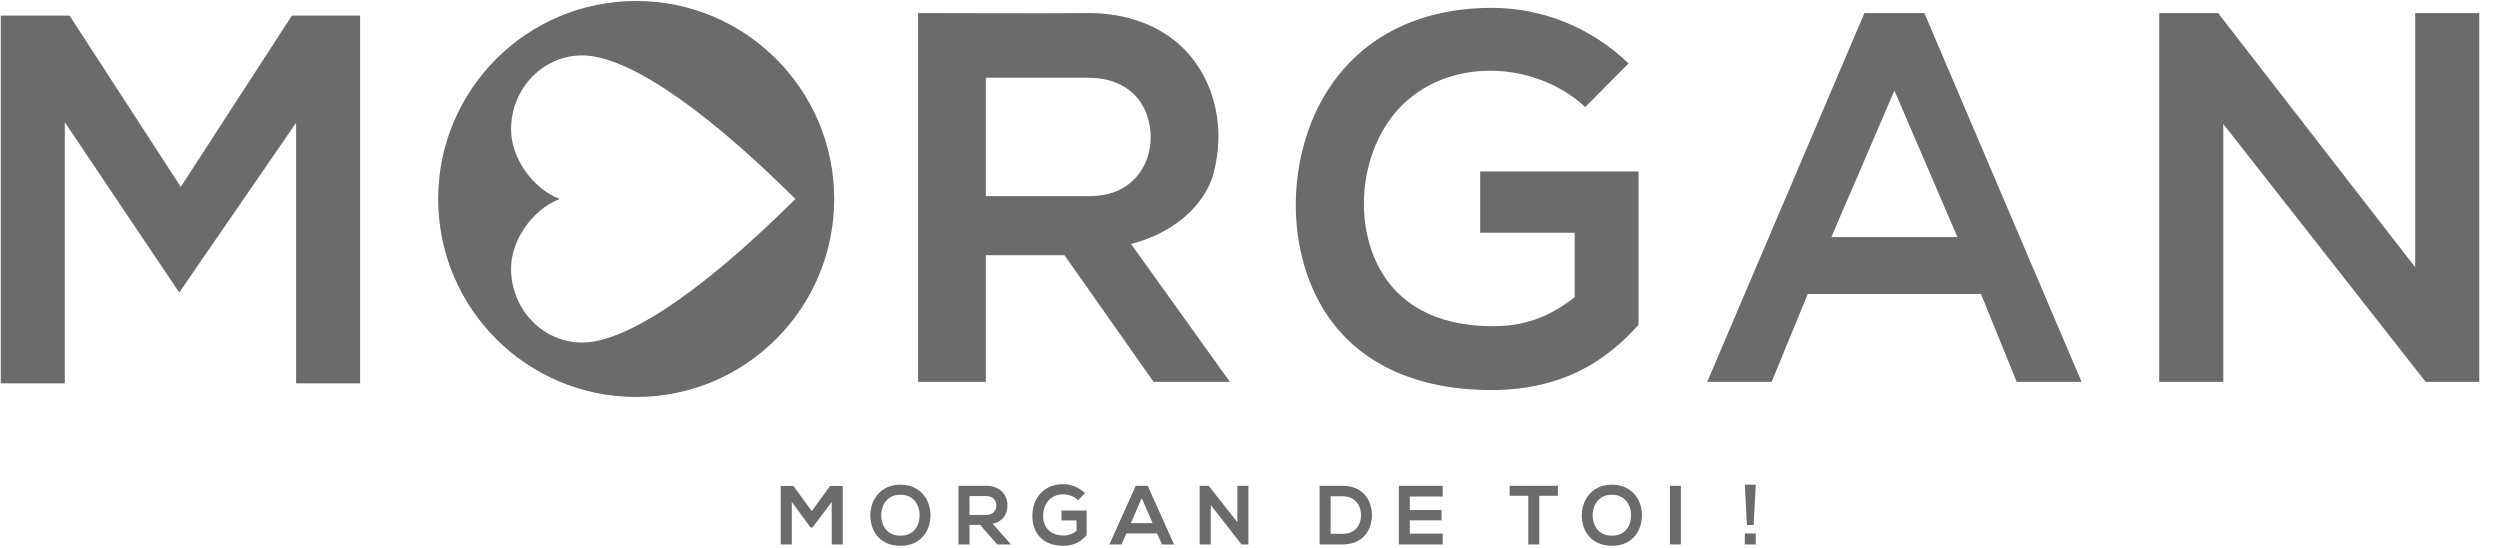 <?xml version="1.0" encoding="UTF-8"?>
<svg width="105px" height="23px" viewBox="0 0 105 23" version="1.1" xmlns="http://www.w3.org/2000/svg" xmlns:xlink="http://www.w3.org/1999/xlink">
    <!-- Generator: Sketch 42 (36781) - http://www.bohemiancoding.com/sketch -->
    <title>Group 12</title>
    <desc>Created with Sketch.</desc>
    <defs></defs>
    <g id="one-pager" stroke="none" stroke-width="1" fill="none" fill-rule="evenodd">
        <g id="Landing_page" transform="translate(-681, -4293)" fill="#6B6B6B">
            <g id="Happy_Customers" transform="translate(161, 4141)">
                <g id="Group-12" transform="translate(520, 152)">
                    <path d="M34.932,22.867 L35.396,22.867 L35.396,20.41 L34.865,20.41 L34.095,21.466 L33.325,20.41 L32.791,20.41 L32.791,22.867 L33.255,22.867 L33.255,21.08 L34.039,22.151 L34.13,22.151 L34.932,21.083 L34.932,22.867 L34.932,22.867 Z M7.528,12.285 L12.436,5.158 L12.436,16.101 L15.125,16.101 L15.125,0.655 L12.258,0.655 L7.593,7.85 L2.921,0.655 L0.033,0.655 L0.033,16.101 L2.722,16.101 L2.722,5.136 L7.528,12.285 L7.528,12.285 Z M101.438,11.224 L93.158,0.548 L90.687,0.548 L90.687,16.038 L93.378,16.038 L93.378,5.207 L101.878,16.038 L104.129,16.038 L104.129,0.548 L101.438,0.548 L101.438,11.224 L101.438,11.224 Z M84.701,16.038 L87.426,16.038 L80.823,0.548 L78.306,0.548 L71.703,16.038 L74.408,16.038 L75.927,12.348 L83.202,12.348 L84.701,16.038 L84.701,16.038 Z M82.212,9.957 L76.917,9.957 L79.565,3.804 L82.212,9.957 L82.212,9.957 Z M68.399,2.664 C66.838,1.161 64.786,0.326 62.633,0.33 C59.769,0.335 57.252,1.433 55.74,3.831 C54.064,6.488 53.943,10.388 55.636,13.072 C57.141,15.457 59.799,16.385 62.633,16.384 C64.281,16.383 65.829,15.996 67.142,15.115 C67.752,14.705 68.313,14.214 68.82,13.636 L68.82,7.201 L62.167,7.201 L62.167,9.775 L66.137,9.775 L66.137,12.48 C65.041,13.34 63.993,13.711 62.633,13.701 C60.752,13.688 59.032,13.073 58.057,11.476 C56.801,9.421 57.116,6.369 58.711,4.605 C60.741,2.363 64.466,2.526 66.58,4.496 L68.399,2.664 L68.399,2.664 Z M47.504,10.249 C49.48,9.734 50.654,8.476 50.975,7.262 C51.45,5.467 51.085,3.475 49.786,2.117 C48.77,1.055 47.292,0.55 45.738,0.548 C44.541,0.559 43.345,0.559 42.149,0.555 C40.952,0.552 39.756,0.548 38.56,0.548 L38.56,16.038 L41.405,16.038 L41.405,10.719 L44.708,10.719 L48.45,16.038 L51.656,16.038 L47.504,10.249 L47.504,10.249 Z M45.738,3.266 C46.871,3.275 47.805,3.78 48.173,4.839 C48.585,6.023 48.188,7.475 46.905,8.024 C46.578,8.164 46.19,8.234 45.738,8.238 L41.405,8.238 L41.405,3.266 L45.738,3.266 L45.738,3.266 Z M73.371,22.051 L73.653,22.051 L73.742,20.357 L73.282,20.357 L73.371,22.051 L73.371,22.051 Z M73.282,22.867 L73.742,22.867 L73.742,22.406 L73.282,22.406 L73.282,22.867 Z M37.819,20.357 C37.649,20.358 37.496,20.382 37.361,20.43 C37.225,20.478 37.107,20.543 37.006,20.627 C36.905,20.712 36.821,20.808 36.754,20.918 C36.687,21.028 36.636,21.146 36.603,21.271 C36.57,21.396 36.553,21.524 36.553,21.654 C36.553,21.784 36.57,21.911 36.602,22.034 C36.634,22.158 36.684,22.273 36.75,22.38 C36.816,22.487 36.899,22.582 37,22.663 C37.101,22.744 37.219,22.808 37.355,22.853 C37.491,22.899 37.646,22.923 37.819,22.923 C37.992,22.922 38.146,22.899 38.281,22.852 C38.417,22.805 38.535,22.741 38.634,22.658 C38.735,22.576 38.817,22.481 38.883,22.374 C38.948,22.266 38.997,22.15 39.03,22.027 C39.063,21.904 39.08,21.779 39.081,21.651 C39.082,21.521 39.067,21.394 39.033,21.269 C39,21.145 38.951,21.027 38.884,20.917 C38.816,20.808 38.732,20.711 38.631,20.627 C38.53,20.543 38.412,20.477 38.276,20.43 C38.14,20.382 37.988,20.358 37.819,20.357 L37.819,20.357 Z M37.819,20.779 C37.935,20.779 38.037,20.796 38.126,20.83 C38.215,20.864 38.291,20.91 38.355,20.969 C38.419,21.027 38.47,21.094 38.511,21.169 C38.551,21.244 38.58,21.324 38.598,21.407 C38.617,21.491 38.626,21.574 38.624,21.658 C38.623,21.739 38.613,21.82 38.593,21.9 C38.574,21.98 38.544,22.057 38.504,22.128 C38.465,22.2 38.413,22.263 38.351,22.319 C38.288,22.374 38.212,22.418 38.125,22.449 C38.037,22.481 37.935,22.497 37.819,22.498 C37.703,22.497 37.601,22.481 37.513,22.45 C37.425,22.418 37.349,22.375 37.287,22.32 C37.224,22.265 37.172,22.201 37.132,22.13 C37.092,22.059 37.062,21.983 37.042,21.903 C37.023,21.824 37.012,21.743 37.01,21.661 C37.008,21.577 37.016,21.494 37.035,21.41 C37.053,21.327 37.082,21.247 37.123,21.171 C37.164,21.096 37.217,21.029 37.28,20.97 C37.345,20.911 37.422,20.864 37.511,20.83 C37.6,20.797 37.703,20.779 37.819,20.779 L37.819,20.779 Z M42.435,22.835 L41.69,21.995 C41.807,21.971 41.905,21.933 41.985,21.882 C42.064,21.83 42.128,21.77 42.176,21.699 C42.225,21.629 42.26,21.553 42.281,21.471 C42.302,21.389 42.313,21.306 42.312,21.22 C42.312,21.112 42.294,21.01 42.255,20.912 C42.217,20.815 42.162,20.729 42.087,20.652 C42.012,20.576 41.92,20.516 41.81,20.472 C41.7,20.427 41.572,20.404 41.426,20.403 C41.231,20.404 41.036,20.404 40.841,20.404 C40.646,20.403 40.451,20.403 40.256,20.403 L40.256,22.867 L40.72,22.867 L40.72,22.044 L41.166,22.044 L41.884,22.867 L42.435,22.867 L42.435,22.835 L42.435,22.835 Z M41.426,20.835 C41.499,20.836 41.562,20.847 41.616,20.869 C41.668,20.891 41.713,20.921 41.747,20.959 C41.782,20.996 41.807,21.038 41.824,21.085 C41.84,21.132 41.848,21.181 41.848,21.231 C41.848,21.28 41.84,21.329 41.824,21.376 C41.808,21.423 41.782,21.465 41.748,21.502 C41.714,21.54 41.67,21.57 41.617,21.592 C41.564,21.614 41.5,21.625 41.426,21.626 L40.72,21.626 L40.72,20.835 L41.426,20.835 L41.426,20.835 Z M45.572,20.712 C45.487,20.629 45.395,20.559 45.296,20.503 C45.197,20.448 45.094,20.406 44.986,20.378 C44.878,20.35 44.769,20.336 44.658,20.336 C44.485,20.336 44.328,20.361 44.19,20.408 C44.051,20.456 43.929,20.521 43.825,20.605 C43.721,20.69 43.635,20.788 43.565,20.9 C43.496,21.012 43.444,21.133 43.41,21.264 C43.375,21.394 43.358,21.529 43.358,21.668 C43.358,21.798 43.373,21.925 43.404,22.047 C43.435,22.17 43.484,22.283 43.549,22.389 C43.615,22.495 43.698,22.588 43.801,22.668 C43.904,22.747 44.026,22.81 44.168,22.855 C44.31,22.9 44.474,22.923 44.658,22.923 C44.802,22.923 44.933,22.905 45.051,22.87 C45.169,22.835 45.276,22.784 45.373,22.719 C45.47,22.652 45.559,22.573 45.639,22.48 L45.639,21.443 L44.584,21.443 L44.584,21.858 L45.214,21.858 L45.214,22.294 C45.15,22.345 45.087,22.385 45.027,22.413 C44.966,22.443 44.905,22.463 44.845,22.474 C44.785,22.485 44.723,22.491 44.658,22.491 C44.536,22.49 44.428,22.474 44.335,22.444 C44.242,22.413 44.162,22.371 44.096,22.318 C44.03,22.264 43.975,22.202 43.933,22.132 C43.891,22.063 43.86,21.988 43.84,21.909 C43.82,21.83 43.811,21.75 43.811,21.668 C43.811,21.541 43.831,21.422 43.869,21.313 C43.908,21.204 43.963,21.108 44.036,21.025 C44.11,20.942 44.199,20.878 44.303,20.832 C44.408,20.785 44.526,20.762 44.658,20.761 C44.73,20.761 44.804,20.771 44.879,20.79 C44.954,20.809 45.026,20.837 45.096,20.873 C45.166,20.91 45.228,20.955 45.284,21.007 L45.572,20.712 L45.572,20.712 Z M48.804,22.867 L49.31,22.867 L48.206,20.403 L47.7,20.403 L46.596,22.867 L47.099,22.867 L47.31,22.403 L48.596,22.403 L48.804,22.867 L48.804,22.867 Z M48.41,21.971 L47.496,21.971 L47.953,20.921 L48.41,21.971 L48.41,21.971 Z M51.969,21.931 L50.763,20.403 L50.387,20.403 L50.387,22.867 L50.851,22.867 L50.851,21.205 L52.144,22.867 L52.433,22.867 L52.433,20.403 L51.969,20.403 L51.969,21.931 L51.969,21.931 Z M56.392,20.403 L56.074,20.403 L55.743,20.403 L55.425,20.403 L55.425,22.867 L55.743,22.867 L56.074,22.867 L56.392,22.867 C56.564,22.866 56.717,22.842 56.852,22.797 C56.986,22.75 57.102,22.687 57.2,22.606 C57.298,22.524 57.379,22.43 57.442,22.324 C57.505,22.218 57.551,22.105 57.581,21.983 C57.611,21.863 57.625,21.739 57.622,21.614 C57.621,21.491 57.604,21.371 57.571,21.253 C57.539,21.136 57.492,21.027 57.428,20.924 C57.364,20.822 57.284,20.732 57.187,20.654 C57.09,20.576 56.975,20.514 56.843,20.47 C56.711,20.426 56.561,20.403 56.392,20.403 L56.392,20.403 Z M55.886,20.842 L56.392,20.842 C56.499,20.843 56.594,20.857 56.676,20.885 C56.759,20.913 56.831,20.952 56.89,21.002 C56.951,21.051 57.001,21.109 57.04,21.174 C57.08,21.239 57.109,21.308 57.129,21.383 C57.149,21.457 57.16,21.533 57.162,21.61 C57.164,21.691 57.157,21.771 57.14,21.849 C57.123,21.927 57.095,22.001 57.056,22.069 C57.018,22.138 56.968,22.198 56.908,22.251 C56.847,22.303 56.773,22.345 56.688,22.375 C56.602,22.405 56.504,22.42 56.392,22.421 L55.886,22.421 L55.886,20.842 L55.886,20.842 Z M60.594,22.41 L59.212,22.41 L59.212,21.855 L60.545,21.855 L60.545,21.422 L59.212,21.422 L59.212,20.853 L60.594,20.853 L60.594,20.403 L58.752,20.403 L58.752,21.635 L58.752,22.867 L60.594,22.867 L60.594,22.41 L60.594,22.41 Z M64.188,22.867 L64.651,22.867 L64.651,20.825 L65.432,20.825 L65.432,20.403 L64.915,20.403 L64.418,20.403 L63.923,20.403 L63.407,20.403 L63.407,20.825 L64.188,20.825 L64.188,22.867 L64.188,22.867 Z M67.7,20.357 C67.531,20.358 67.378,20.382 67.242,20.43 C67.107,20.478 66.989,20.543 66.887,20.627 C66.786,20.712 66.703,20.808 66.635,20.918 C66.568,21.028 66.518,21.146 66.485,21.271 C66.451,21.396 66.435,21.524 66.435,21.654 C66.435,21.784 66.451,21.911 66.484,22.034 C66.516,22.158 66.565,22.273 66.631,22.38 C66.697,22.487 66.781,22.582 66.881,22.663 C66.982,22.744 67.1,22.808 67.237,22.853 C67.373,22.899 67.528,22.923 67.7,22.923 C67.873,22.922 68.027,22.899 68.163,22.852 C68.299,22.805 68.416,22.741 68.516,22.658 C68.616,22.576 68.699,22.481 68.764,22.374 C68.83,22.266 68.879,22.15 68.911,22.027 C68.944,21.904 68.961,21.779 68.962,21.651 C68.963,21.521 68.948,21.394 68.915,21.269 C68.882,21.145 68.832,21.027 68.766,20.917 C68.698,20.808 68.614,20.711 68.512,20.627 C68.412,20.543 68.293,20.477 68.158,20.43 C68.022,20.382 67.87,20.358 67.7,20.357 L67.7,20.357 Z M67.7,20.779 C67.816,20.779 67.919,20.796 68.007,20.83 C68.096,20.864 68.173,20.91 68.236,20.969 C68.3,21.027 68.352,21.094 68.392,21.169 C68.432,21.244 68.461,21.324 68.48,21.407 C68.498,21.491 68.507,21.574 68.505,21.658 C68.504,21.739 68.494,21.82 68.475,21.9 C68.456,21.98 68.426,22.057 68.386,22.128 C68.347,22.2 68.295,22.263 68.232,22.319 C68.17,22.374 68.094,22.418 68.006,22.449 C67.918,22.481 67.816,22.497 67.7,22.498 C67.584,22.497 67.482,22.481 67.395,22.45 C67.307,22.418 67.231,22.375 67.168,22.32 C67.106,22.265 67.054,22.201 67.014,22.13 C66.974,22.059 66.944,21.983 66.924,21.903 C66.905,21.824 66.894,21.743 66.892,21.661 C66.889,21.577 66.898,21.494 66.916,21.41 C66.935,21.327 66.964,21.247 67.005,21.171 C67.045,21.096 67.098,21.029 67.162,20.97 C67.226,20.911 67.303,20.864 67.393,20.83 C67.482,20.797 67.584,20.779 67.7,20.779 L67.7,20.779 Z M70.138,22.867 L70.598,22.867 L70.598,20.403 L70.138,20.403 L70.138,22.867 Z" id="Fill-1"></path>
                    <path d="M26.719,16.673 C31.312,16.673 35.036,12.95 35.036,8.357 C35.036,3.764 31.312,0.041 26.719,0.041 C22.126,0.041 18.403,3.764 18.403,8.357 C18.403,12.95 22.126,16.673 26.719,16.673 L26.719,16.673 Z M33.408,8.357 C29.064,4.05 26.106,2.327 24.454,2.327 C22.803,2.327 21.464,3.719 21.464,5.436 C21.464,6.593 22.317,7.883 23.501,8.357 C22.317,8.831 21.464,10.121 21.464,11.278 C21.464,12.995 22.803,14.387 24.454,14.387 C26.106,14.387 29.064,12.664 33.408,8.357 L33.408,8.357 Z" id="Fill-2"></path>
                </g>
            </g>
        </g>
    </g>
</svg>